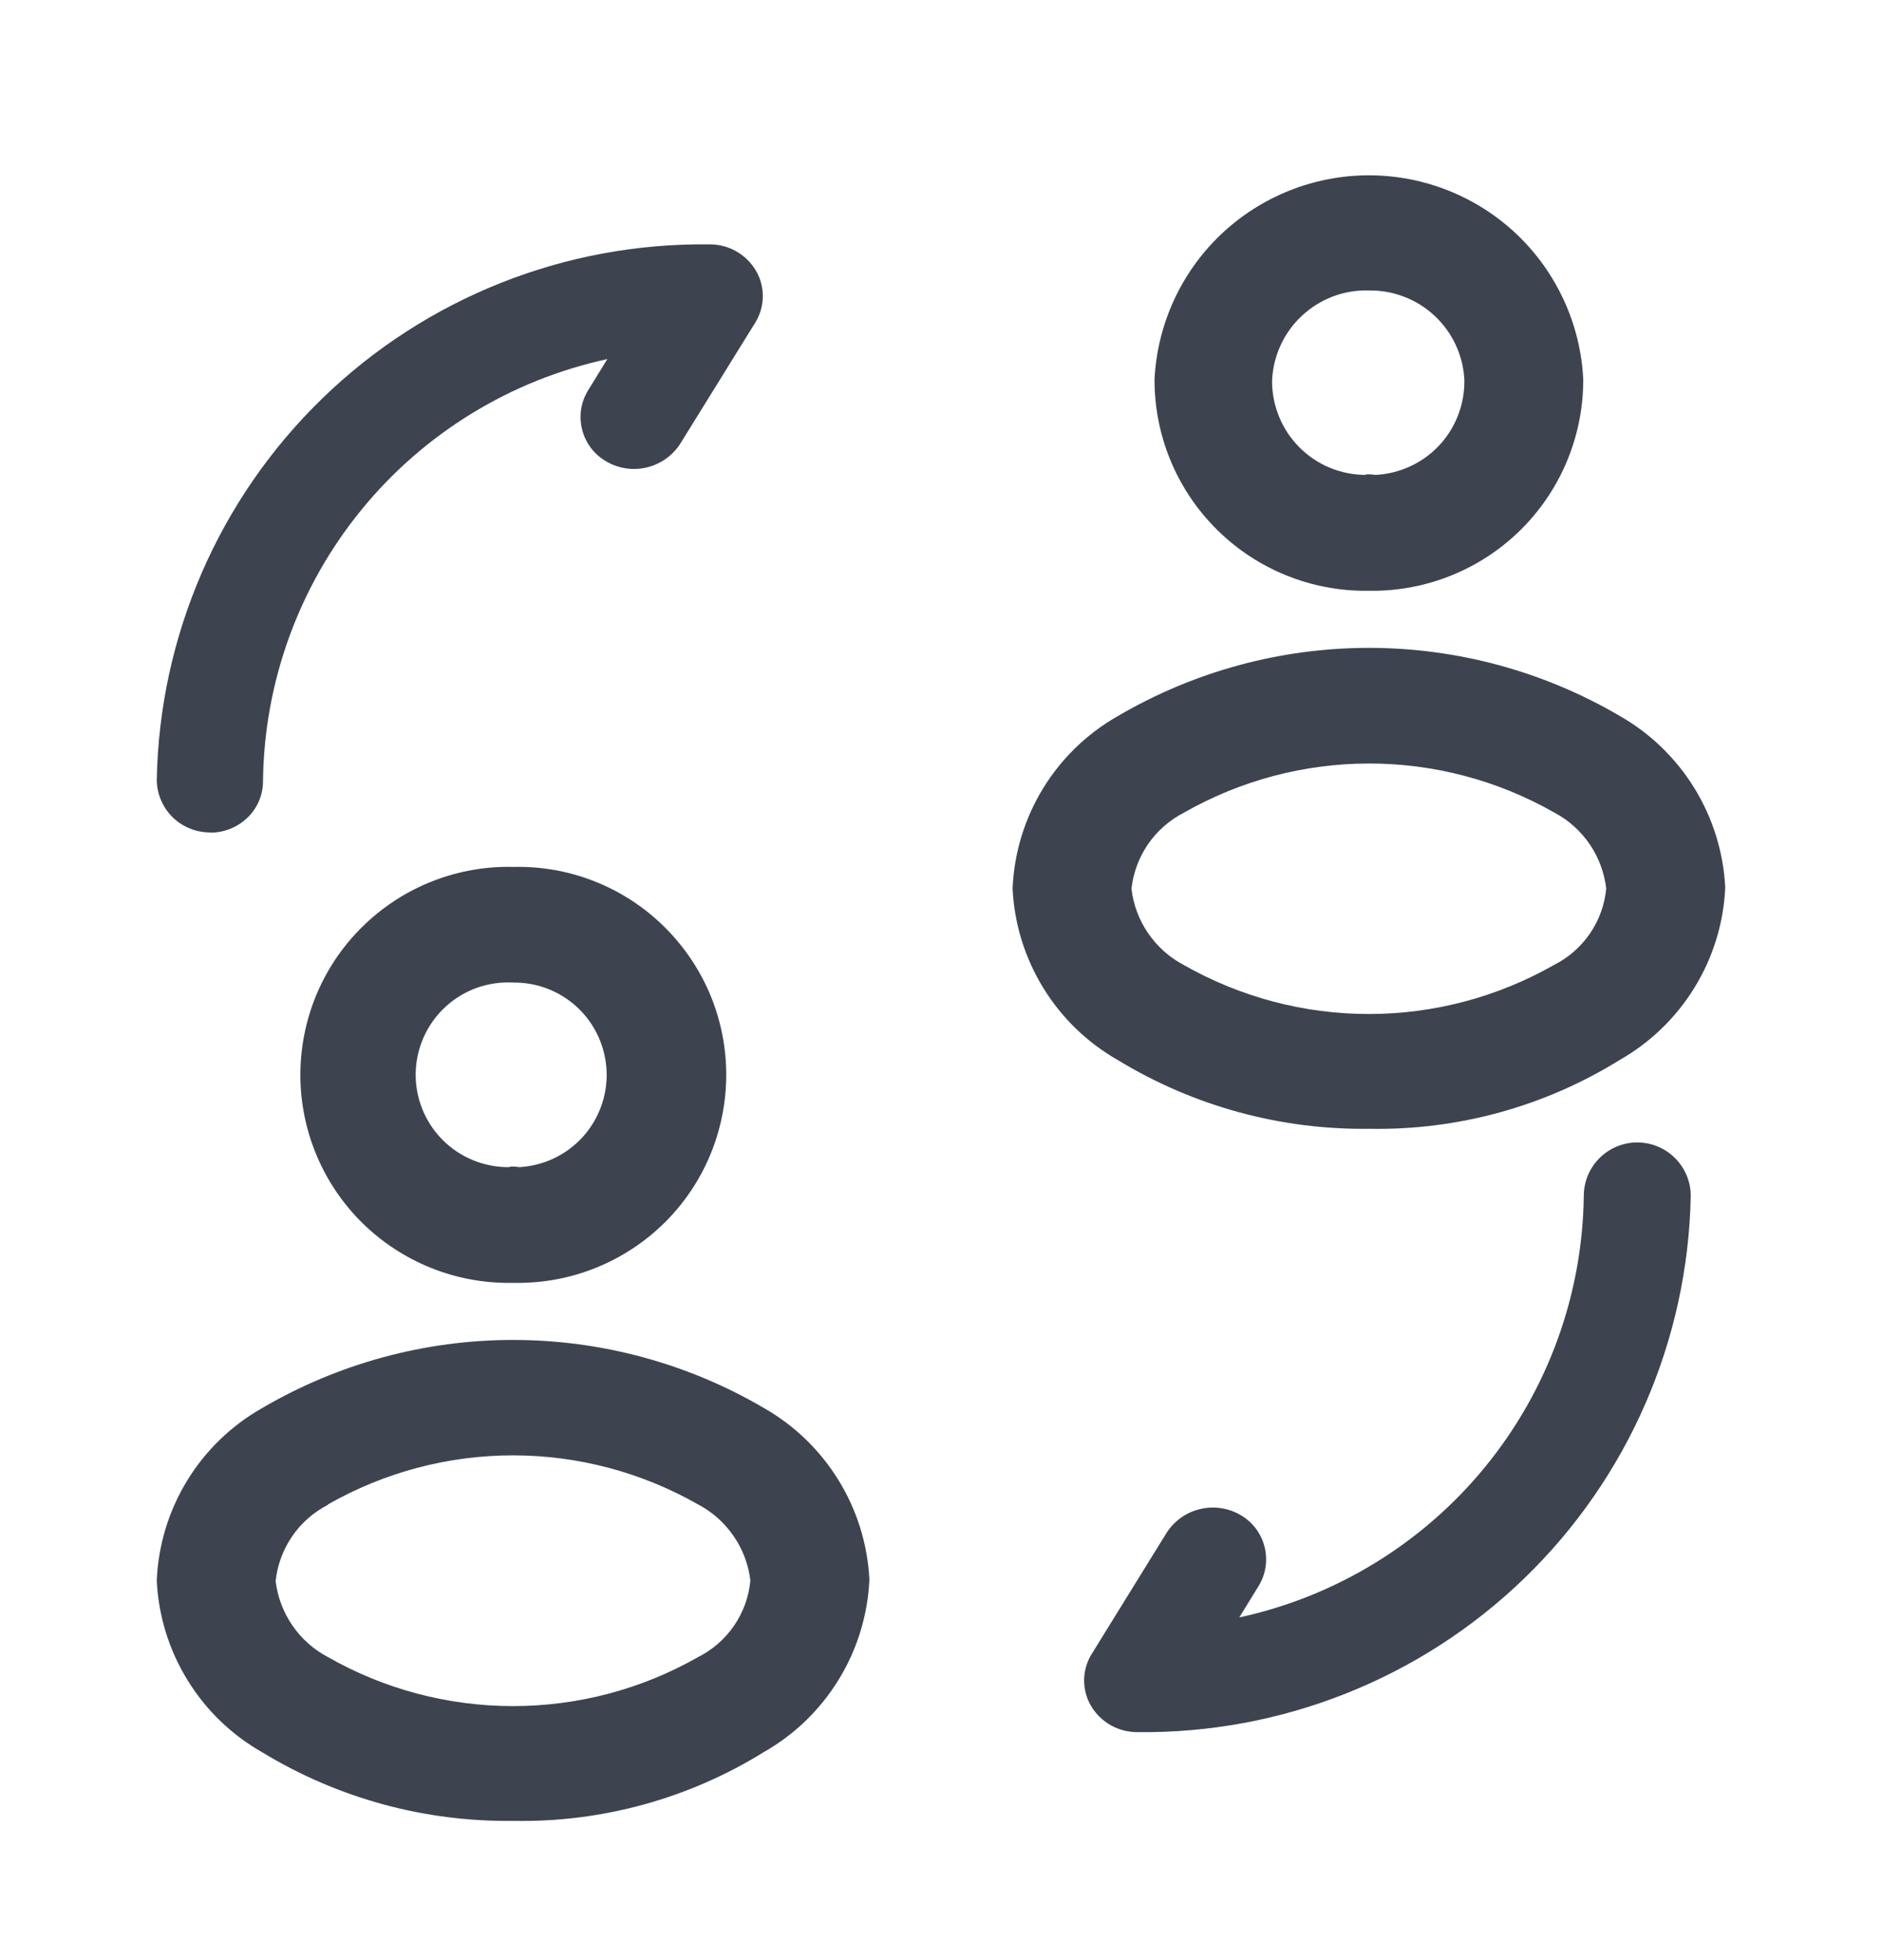 <svg width="24" height="25" viewBox="0 0 24 25" fill="none" xmlns="http://www.w3.org/2000/svg">
<path d="M17.533 7.535H17.361C16.655 7.521 15.982 7.231 15.489 6.725C14.995 6.22 14.72 5.541 14.723 4.835C14.759 4.134 15.062 3.473 15.571 2.989C16.08 2.506 16.755 2.236 17.457 2.236C18.159 2.236 18.834 2.506 19.343 2.989C19.851 3.473 20.155 4.134 20.19 4.835C20.193 5.541 19.918 6.22 19.425 6.725C18.931 7.231 18.258 7.521 17.552 7.535H17.533ZM17.46 3.705C17.143 3.694 16.836 3.81 16.604 4.026C16.372 4.241 16.235 4.54 16.222 4.857C16.221 5.014 16.252 5.169 16.311 5.314C16.37 5.459 16.457 5.591 16.568 5.703C16.678 5.814 16.809 5.903 16.954 5.964C17.098 6.024 17.253 6.056 17.41 6.057C17.41 6.047 17.471 6.047 17.542 6.057C17.852 6.041 18.143 5.906 18.355 5.679C18.566 5.452 18.68 5.152 18.674 4.842C18.658 4.532 18.522 4.241 18.296 4.029C18.07 3.817 17.77 3.701 17.46 3.705Z" fill="#3D444F"/>
<path d="M17.461 14.397C16.334 14.412 15.225 14.11 14.261 13.524C13.87 13.302 13.54 12.985 13.305 12.601C13.069 12.218 12.934 11.781 12.913 11.332C12.932 10.881 13.065 10.443 13.3 10.058C13.535 9.673 13.865 9.354 14.257 9.132C15.228 8.563 16.332 8.263 17.457 8.263C18.582 8.263 19.687 8.563 20.657 9.132C21.046 9.354 21.373 9.671 21.608 10.053C21.843 10.435 21.978 10.87 22.001 11.318C21.981 11.768 21.848 12.206 21.612 12.591C21.377 12.976 21.049 13.294 20.657 13.518C19.699 14.113 18.589 14.418 17.461 14.397ZM15.096 10.366C14.913 10.46 14.757 10.598 14.64 10.767C14.524 10.937 14.451 11.132 14.429 11.337C14.453 11.54 14.526 11.735 14.643 11.905C14.759 12.074 14.914 12.212 15.096 12.308C15.815 12.717 16.628 12.933 17.456 12.933C18.284 12.933 19.097 12.717 19.816 12.308C20.001 12.215 20.159 12.077 20.276 11.906C20.393 11.735 20.464 11.538 20.483 11.332C20.459 11.128 20.386 10.933 20.27 10.764C20.153 10.595 19.998 10.456 19.816 10.361C19.097 9.952 18.283 9.737 17.455 9.738C16.628 9.739 15.815 9.955 15.096 10.366Z" fill="#3D444F"/>
<path d="M6.619 16.362H6.446C6.097 16.357 5.752 16.283 5.431 16.144C5.11 16.005 4.82 15.805 4.577 15.554C4.334 15.303 4.143 15.006 4.015 14.681C3.887 14.355 3.824 14.008 3.831 13.659C3.838 13.309 3.913 12.965 4.053 12.645C4.193 12.325 4.395 12.036 4.648 11.794C4.9 11.552 5.198 11.362 5.523 11.236C5.849 11.109 6.197 11.048 6.546 11.057C6.895 11.048 7.243 11.109 7.569 11.236C7.894 11.362 8.192 11.552 8.444 11.794C8.696 12.036 8.898 12.325 9.039 12.645C9.179 12.965 9.254 13.309 9.261 13.659C9.267 14.008 9.205 14.355 9.077 14.681C8.949 15.006 8.758 15.303 8.515 15.554C8.272 15.805 7.982 16.005 7.661 16.144C7.34 16.283 6.995 16.357 6.646 16.362H6.619ZM6.546 12.532C6.388 12.523 6.23 12.546 6.081 12.599C5.932 12.652 5.796 12.735 5.679 12.843C5.563 12.95 5.47 13.08 5.405 13.224C5.34 13.368 5.305 13.524 5.301 13.682C5.298 13.84 5.326 13.998 5.385 14.145C5.444 14.291 5.531 14.425 5.643 14.537C5.754 14.65 5.887 14.738 6.033 14.798C6.18 14.858 6.337 14.888 6.495 14.886C6.495 14.876 6.556 14.876 6.626 14.886C6.933 14.868 7.221 14.731 7.429 14.504C7.636 14.276 7.746 13.977 7.736 13.67C7.725 13.362 7.595 13.071 7.373 12.858C7.15 12.646 6.854 12.528 6.546 12.532Z" fill="#3D444F"/>
<path d="M6.547 23.224C5.42 23.239 4.31 22.937 3.347 22.351C2.955 22.129 2.626 21.812 2.391 21.428C2.155 21.045 2.02 20.608 1.999 20.159C2.018 19.708 2.151 19.27 2.386 18.885C2.621 18.5 2.951 18.181 3.343 17.959C4.314 17.39 5.418 17.09 6.543 17.09C7.668 17.09 8.773 17.39 9.743 17.959C10.132 18.181 10.459 18.498 10.694 18.88C10.929 19.262 11.064 19.697 11.087 20.145C11.067 20.595 10.933 21.033 10.698 21.418C10.463 21.803 10.135 22.122 9.743 22.345C8.785 22.94 7.675 23.245 6.547 23.224ZM4.182 19.193C3.999 19.287 3.842 19.425 3.726 19.594C3.61 19.764 3.537 19.959 3.515 20.164C3.539 20.368 3.612 20.562 3.729 20.732C3.845 20.901 4 21.039 4.182 21.135C4.901 21.545 5.714 21.76 6.542 21.76C7.37 21.76 8.183 21.545 8.902 21.135C9.087 21.042 9.245 20.904 9.362 20.733C9.479 20.562 9.55 20.365 9.569 20.159C9.545 19.955 9.472 19.76 9.355 19.591C9.239 19.422 9.084 19.283 8.902 19.188C8.183 18.778 7.37 18.562 6.542 18.562C5.714 18.562 4.901 18.778 4.182 19.188V19.193Z" fill="#3D444F"/>
<path d="M14.504 22.092C14.385 22.093 14.268 22.062 14.164 22.004C14.06 21.945 13.974 21.86 13.913 21.758C13.854 21.657 13.824 21.542 13.825 21.425C13.827 21.308 13.86 21.194 13.922 21.095L14.877 19.55C14.974 19.399 15.125 19.29 15.3 19.248C15.474 19.205 15.658 19.231 15.814 19.32C15.89 19.363 15.957 19.421 16.011 19.49C16.064 19.56 16.103 19.639 16.125 19.724C16.147 19.809 16.152 19.897 16.139 19.984C16.126 20.071 16.096 20.154 16.05 20.229L15.804 20.629C17.036 20.362 18.142 19.685 18.94 18.708C19.738 17.732 20.181 16.514 20.197 15.253C20.197 15.072 20.269 14.899 20.397 14.771C20.525 14.643 20.698 14.571 20.879 14.571C21.06 14.571 21.233 14.643 21.361 14.771C21.489 14.899 21.561 15.072 21.561 15.253C21.526 17.093 20.764 18.846 19.442 20.127C18.12 21.408 16.345 22.114 14.504 22.092Z" fill="#3D444F"/>
<path d="M2.681 10.617C2.504 10.618 2.333 10.55 2.205 10.427C2.078 10.303 2.004 10.135 1.999 9.958C2.03 8.117 2.789 6.364 4.111 5.081C5.432 3.799 7.207 3.093 9.048 3.117C9.167 3.116 9.284 3.146 9.388 3.205C9.492 3.264 9.578 3.348 9.639 3.451C9.699 3.552 9.729 3.668 9.728 3.785C9.726 3.902 9.692 4.017 9.63 4.117L8.675 5.659C8.578 5.81 8.427 5.918 8.252 5.961C8.078 6.004 7.894 5.978 7.738 5.889C7.661 5.846 7.594 5.788 7.54 5.719C7.487 5.65 7.447 5.57 7.425 5.485C7.403 5.4 7.398 5.312 7.41 5.225C7.423 5.138 7.453 5.055 7.499 4.98L7.745 4.58C6.513 4.847 5.407 5.525 4.61 6.501C3.812 7.478 3.369 8.697 3.354 9.958C3.355 10.045 3.338 10.131 3.305 10.211C3.271 10.291 3.222 10.364 3.16 10.425C3.032 10.55 2.86 10.62 2.681 10.62V10.617Z" fill="#3D444F"/>
</svg>
